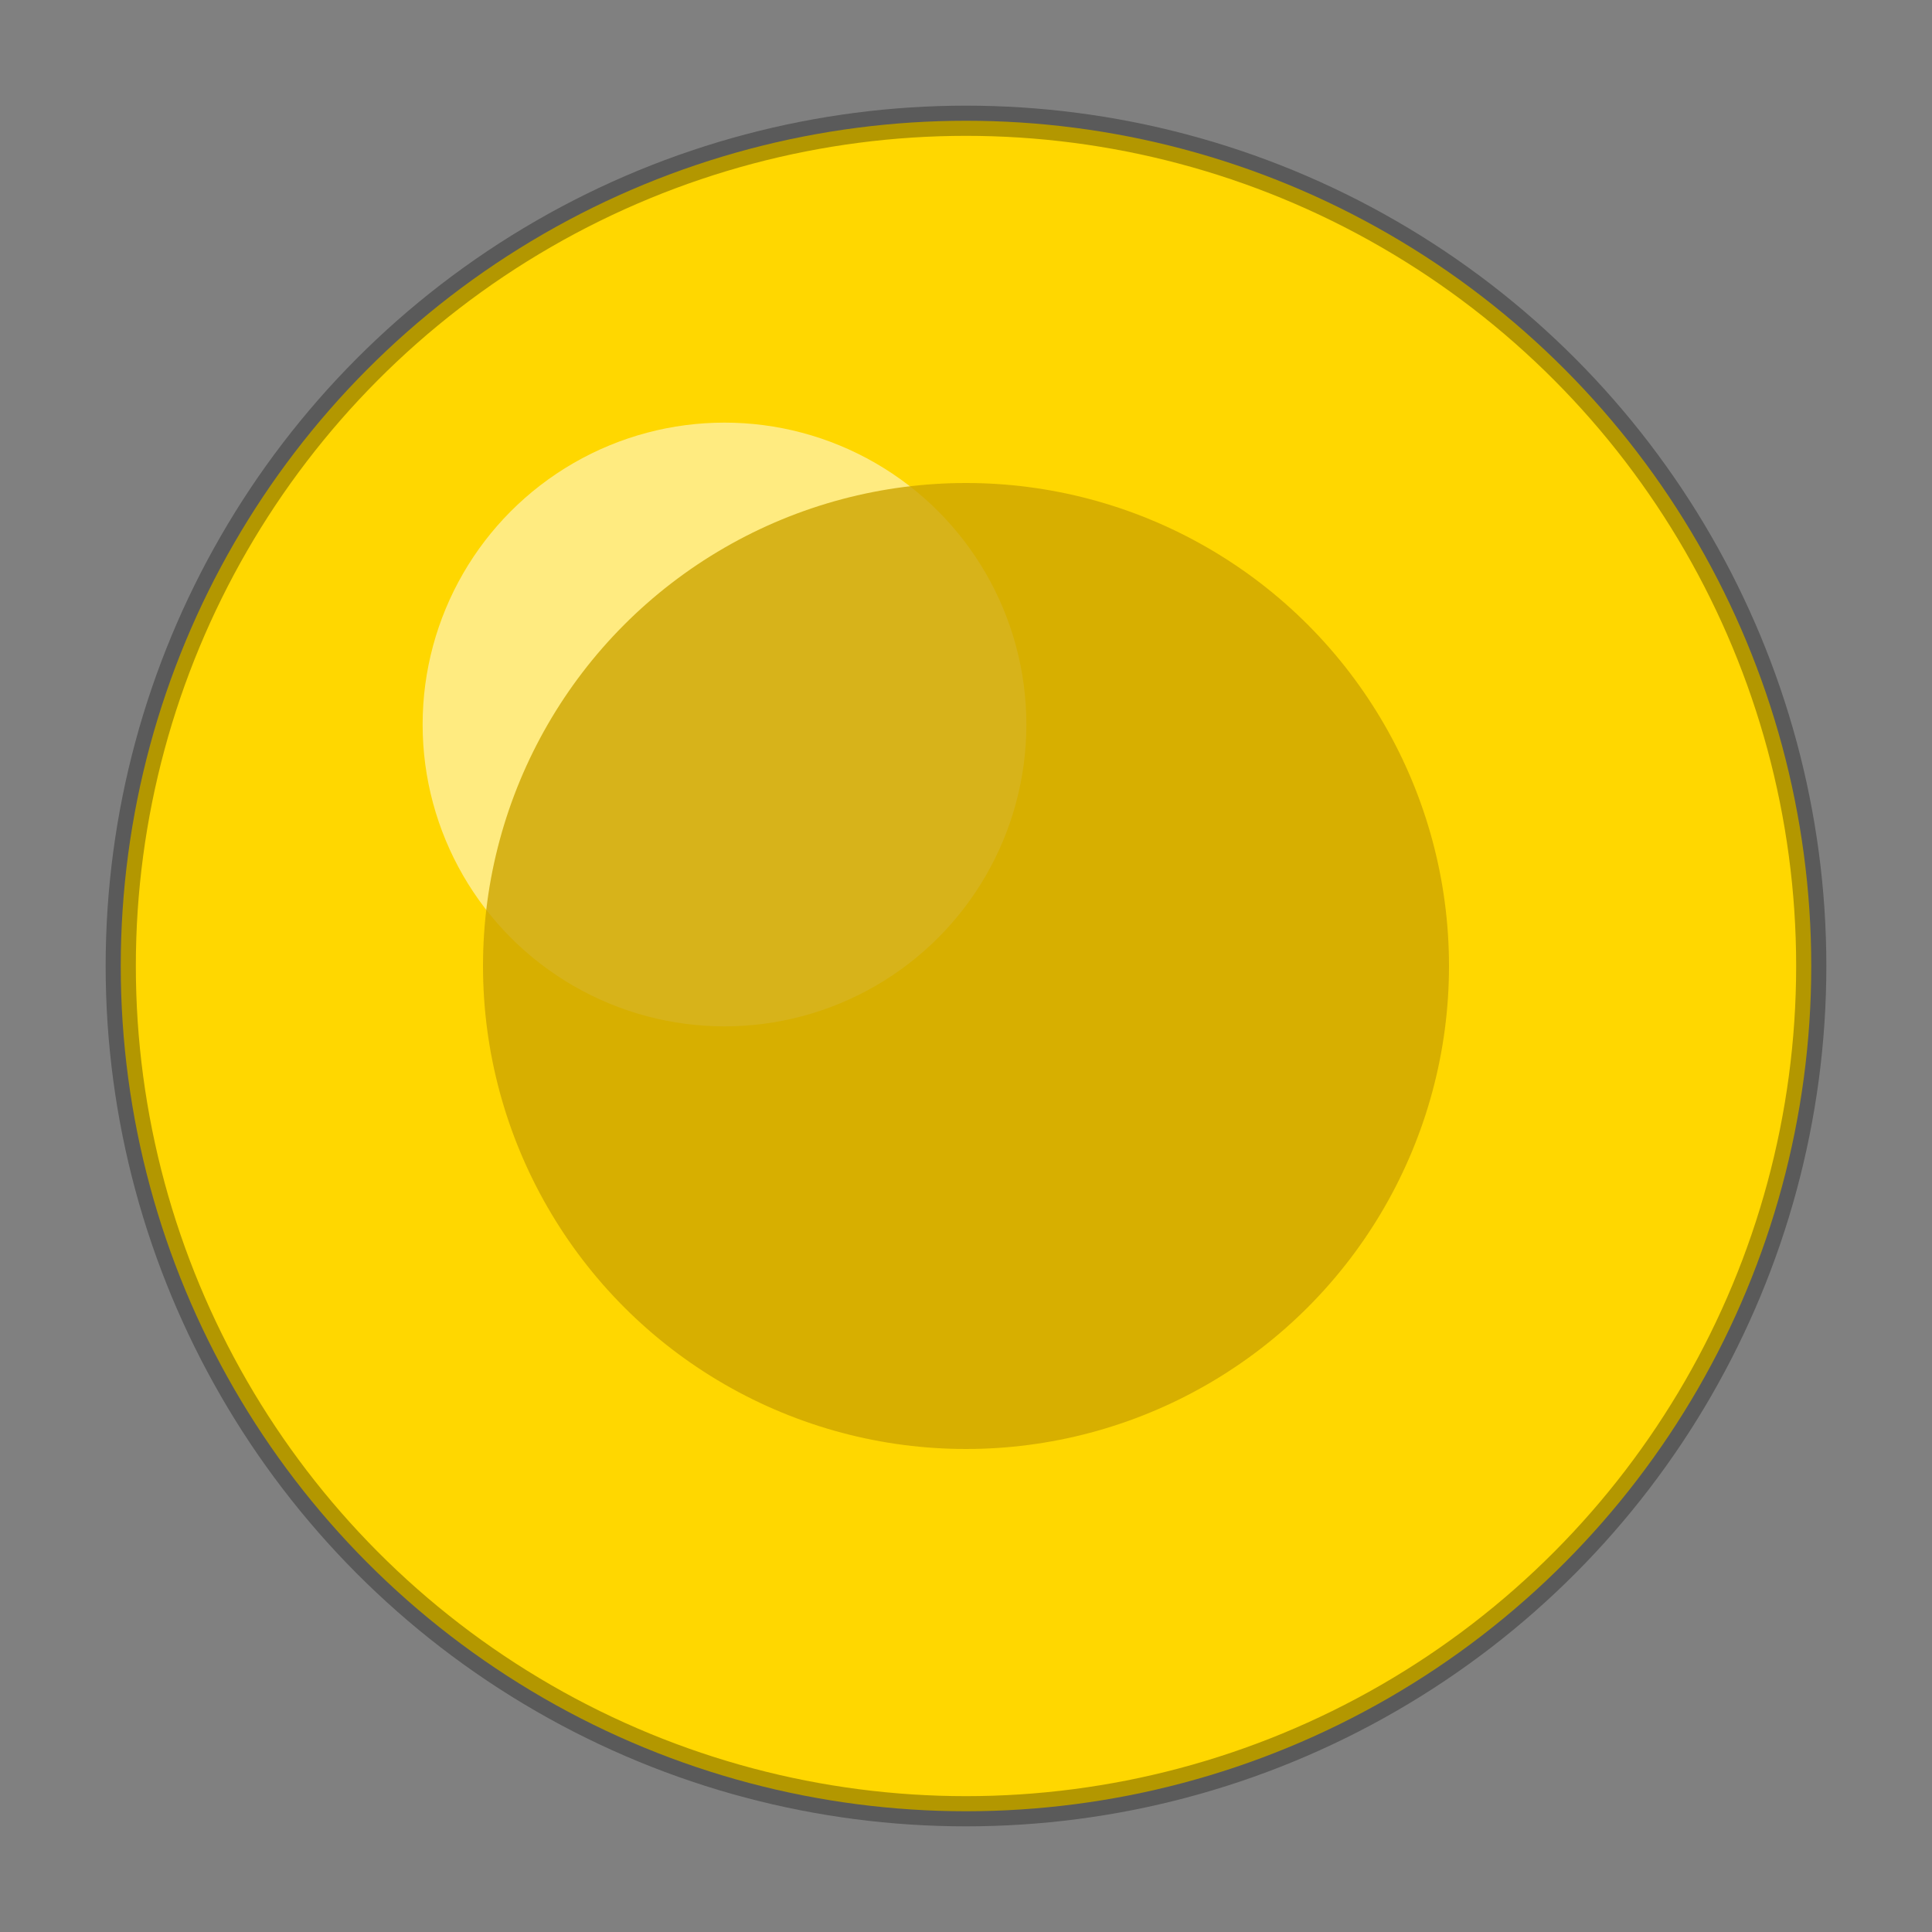 <?xml version="1.0" encoding="UTF-8"?>
<svg width="64" height="64" viewBox="0 0 64 64" xmlns="http://www.w3.org/2000/svg">
  <rect x="0" y="0" width="64" height="64" fill="#808080" stroke="none"/>
  <!-- Acino principale -->
  <circle cx="32" cy="32" r="28" 
          fill="rgb(255, 215, 0)" stroke="rgba(0,0,0,0.3)" stroke-width="1"/>
  
  <!-- Highlight per effetto 3D -->
  <circle cx="24" cy="24" r="10" 
          fill="rgba(255,255,255,0.5)"/>
  
  <!-- Macchia -->
  <circle cx="32" cy="32" r="16" 
          fill="rgb(205, 165, 0)" opacity="0.8"/>
</svg>